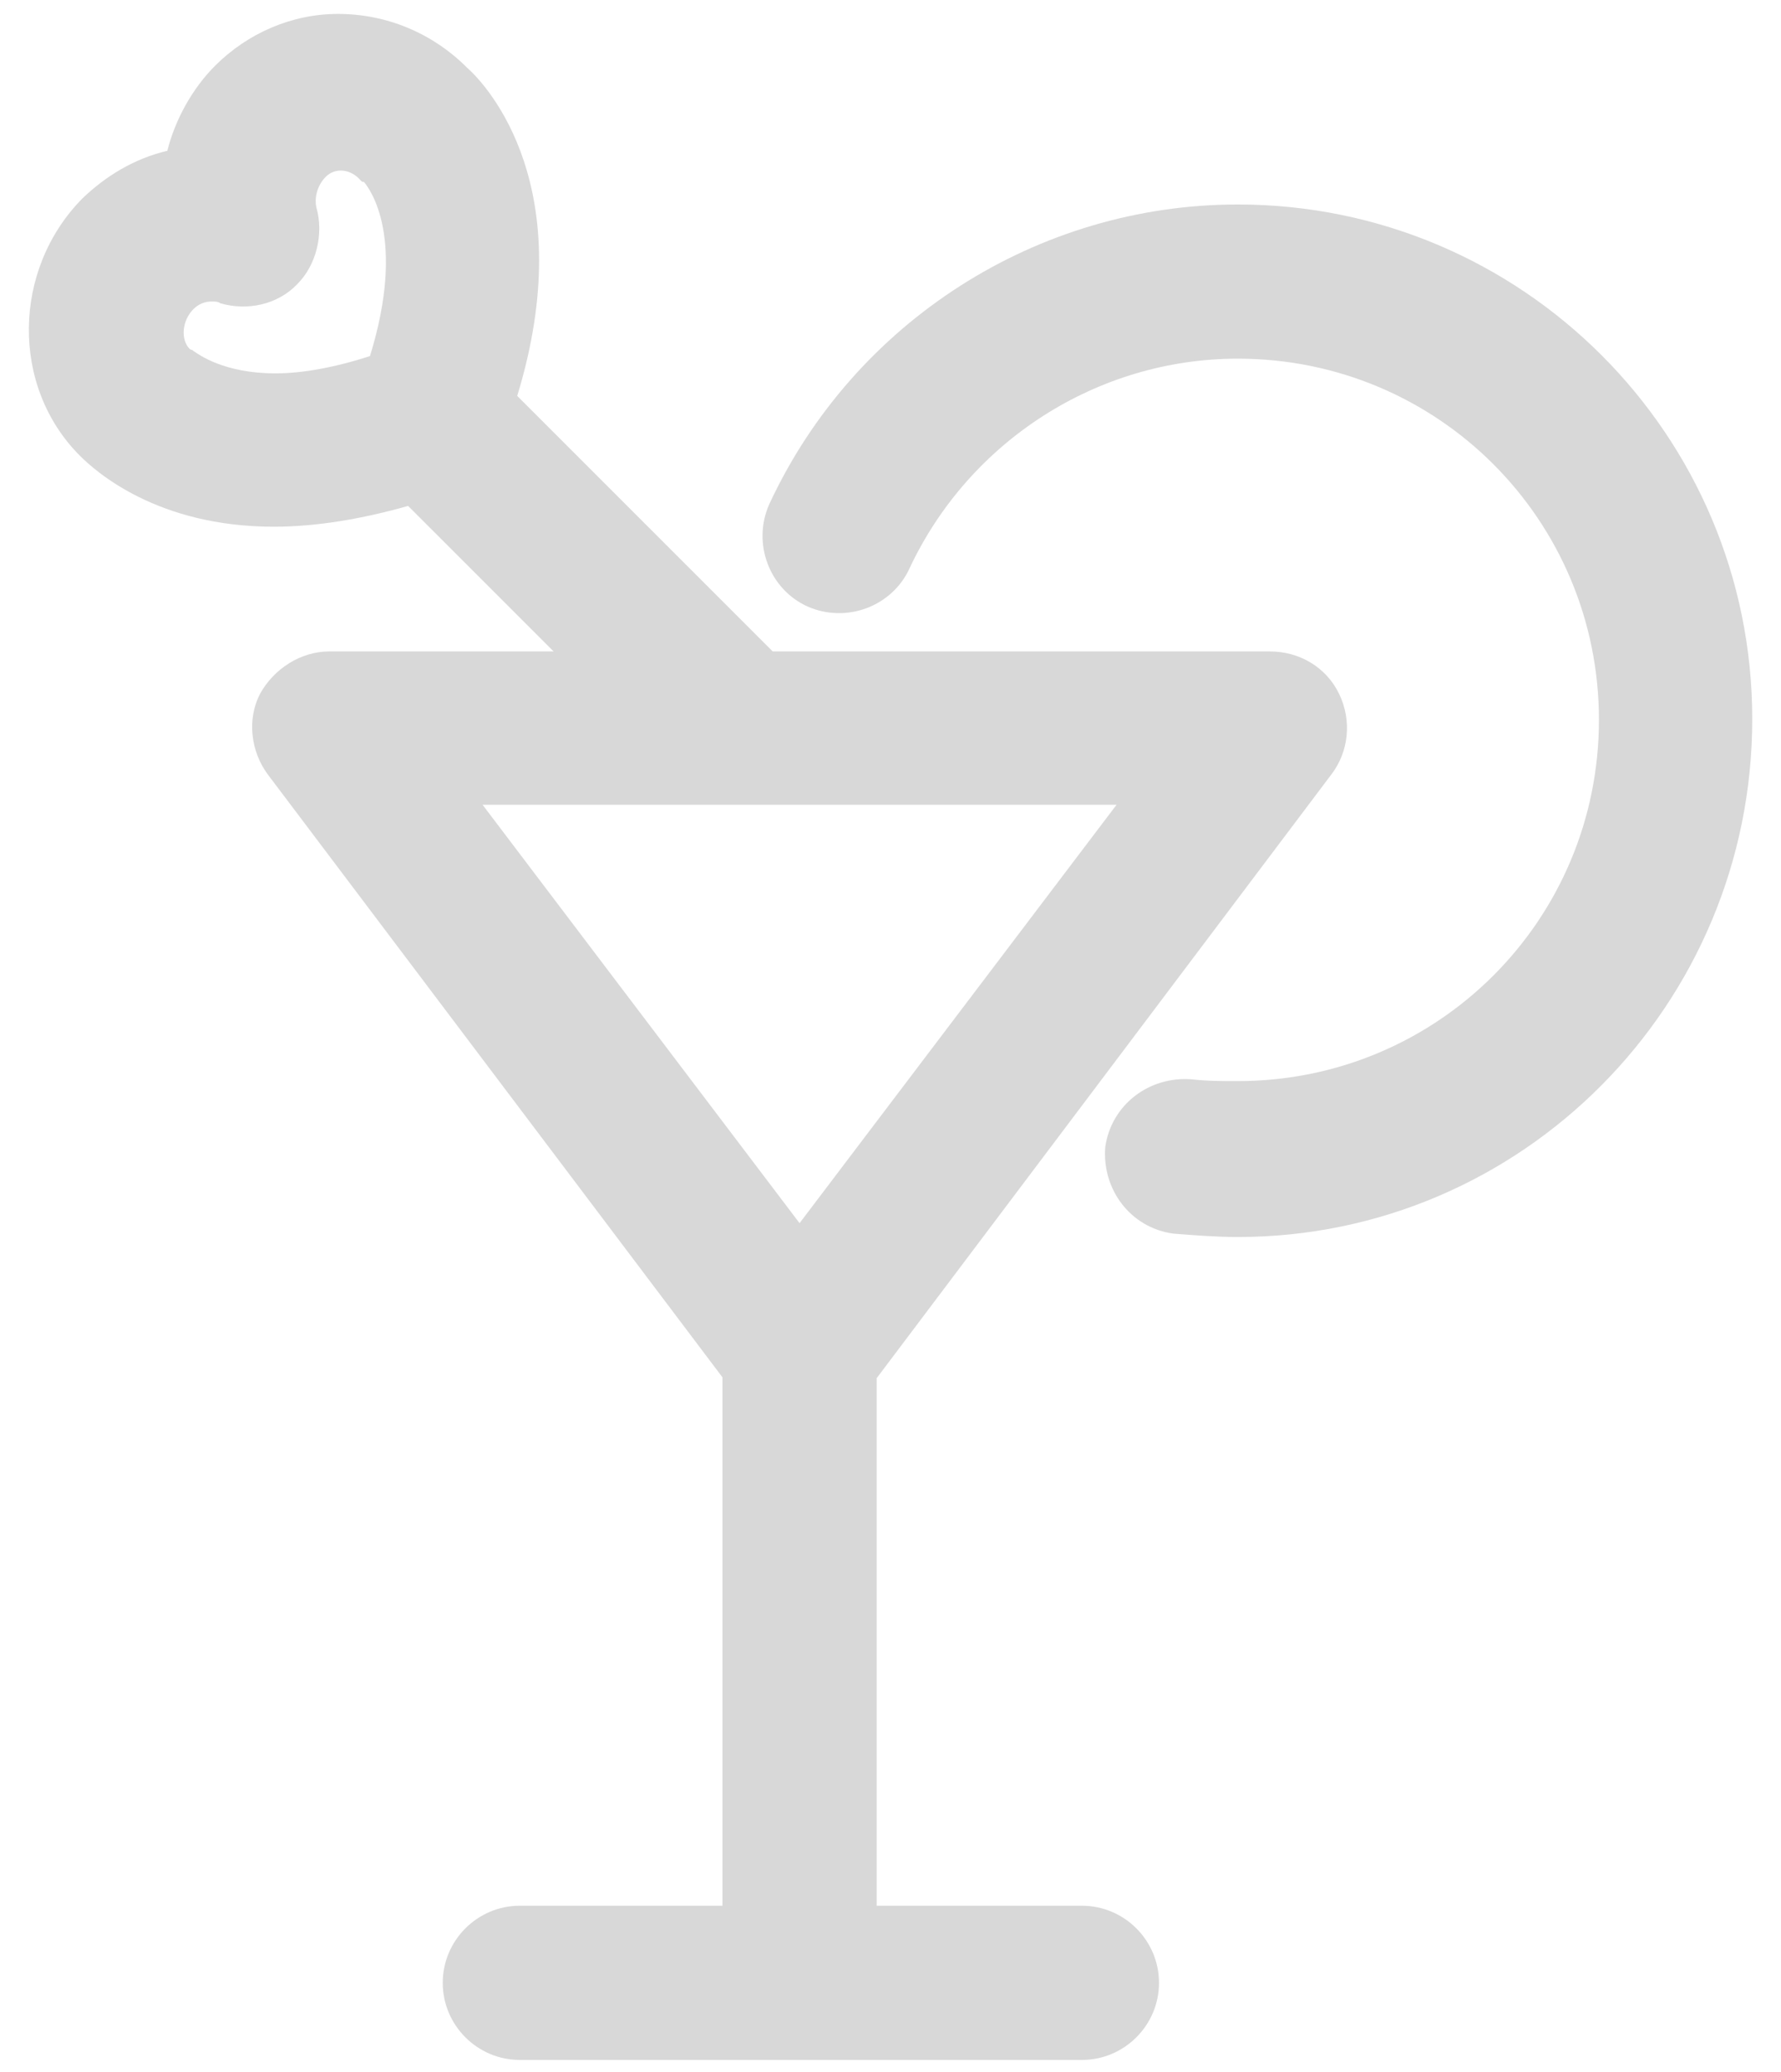 <svg width="49" height="57" viewBox="0 0 49 57" fill="none" xmlns="http://www.w3.org/2000/svg">
<path d="M36.629 21.304C37.105 20.684 37.2 19.827 36.843 19.088C36.486 18.349 35.747 17.92 34.937 17.92H21.259L14.23 10.891C15.97 5.196 13.444 2.384 12.848 1.86C11.895 0.907 10.632 0.383 9.298 0.383C8.035 0.383 6.82 0.907 5.914 1.812C5.295 2.432 4.818 3.29 4.604 4.148C3.698 4.362 2.912 4.839 2.268 5.458C0.338 7.412 0.291 10.629 2.197 12.535C2.626 12.964 4.318 14.489 7.534 14.489C8.702 14.489 9.965 14.275 11.228 13.917L15.231 17.92H9.059C8.273 17.92 7.534 18.397 7.153 19.088C6.796 19.779 6.891 20.66 7.368 21.304L19.877 37.888V52.423H14.302C13.134 52.423 12.181 53.377 12.181 54.544C12.181 55.712 13.134 56.665 14.302 56.665H29.766C30.934 56.665 31.887 55.712 31.887 54.544C31.887 53.377 30.934 52.423 29.766 52.423H24.119V37.912L36.629 21.304ZM10.179 9.795C9.226 10.105 8.321 10.271 7.582 10.271C6.152 10.271 5.461 9.747 5.318 9.652C5.271 9.604 5.318 9.652 5.223 9.604C4.961 9.342 5.009 8.818 5.318 8.508C5.533 8.294 5.747 8.294 5.843 8.294C5.89 8.294 6.009 8.294 6.057 8.341C6.796 8.556 7.63 8.389 8.178 7.817C8.702 7.293 8.916 6.435 8.702 5.696C8.654 5.482 8.702 5.125 8.964 4.862C9.226 4.6 9.655 4.648 9.917 4.958C9.965 5.005 9.965 5.005 10.012 5.005C10.179 5.196 11.18 6.554 10.179 9.795ZM21.998 33.647L13.277 22.138H30.719L21.998 33.647Z" fill="#D8D8D8"/>
<path d="M34.055 34.028C33.483 34.028 32.84 33.98 32.268 33.933C31.1 33.766 30.314 32.718 30.409 31.55C30.576 30.382 31.625 29.596 32.792 29.691C33.221 29.739 33.626 29.739 34.055 29.739C39.559 29.739 43.991 25.307 43.991 19.803C43.991 14.298 39.559 9.866 34.055 9.866C30.195 9.866 26.668 12.13 25.024 15.633C24.548 16.681 23.285 17.158 22.212 16.681C21.164 16.205 20.688 14.942 21.164 13.87C23.499 8.842 28.551 5.625 34.055 5.625C41.871 5.625 48.209 11.963 48.209 19.779C48.209 27.642 41.871 34.028 34.055 34.028Z" fill="#D8D8D8"/>
</svg>
